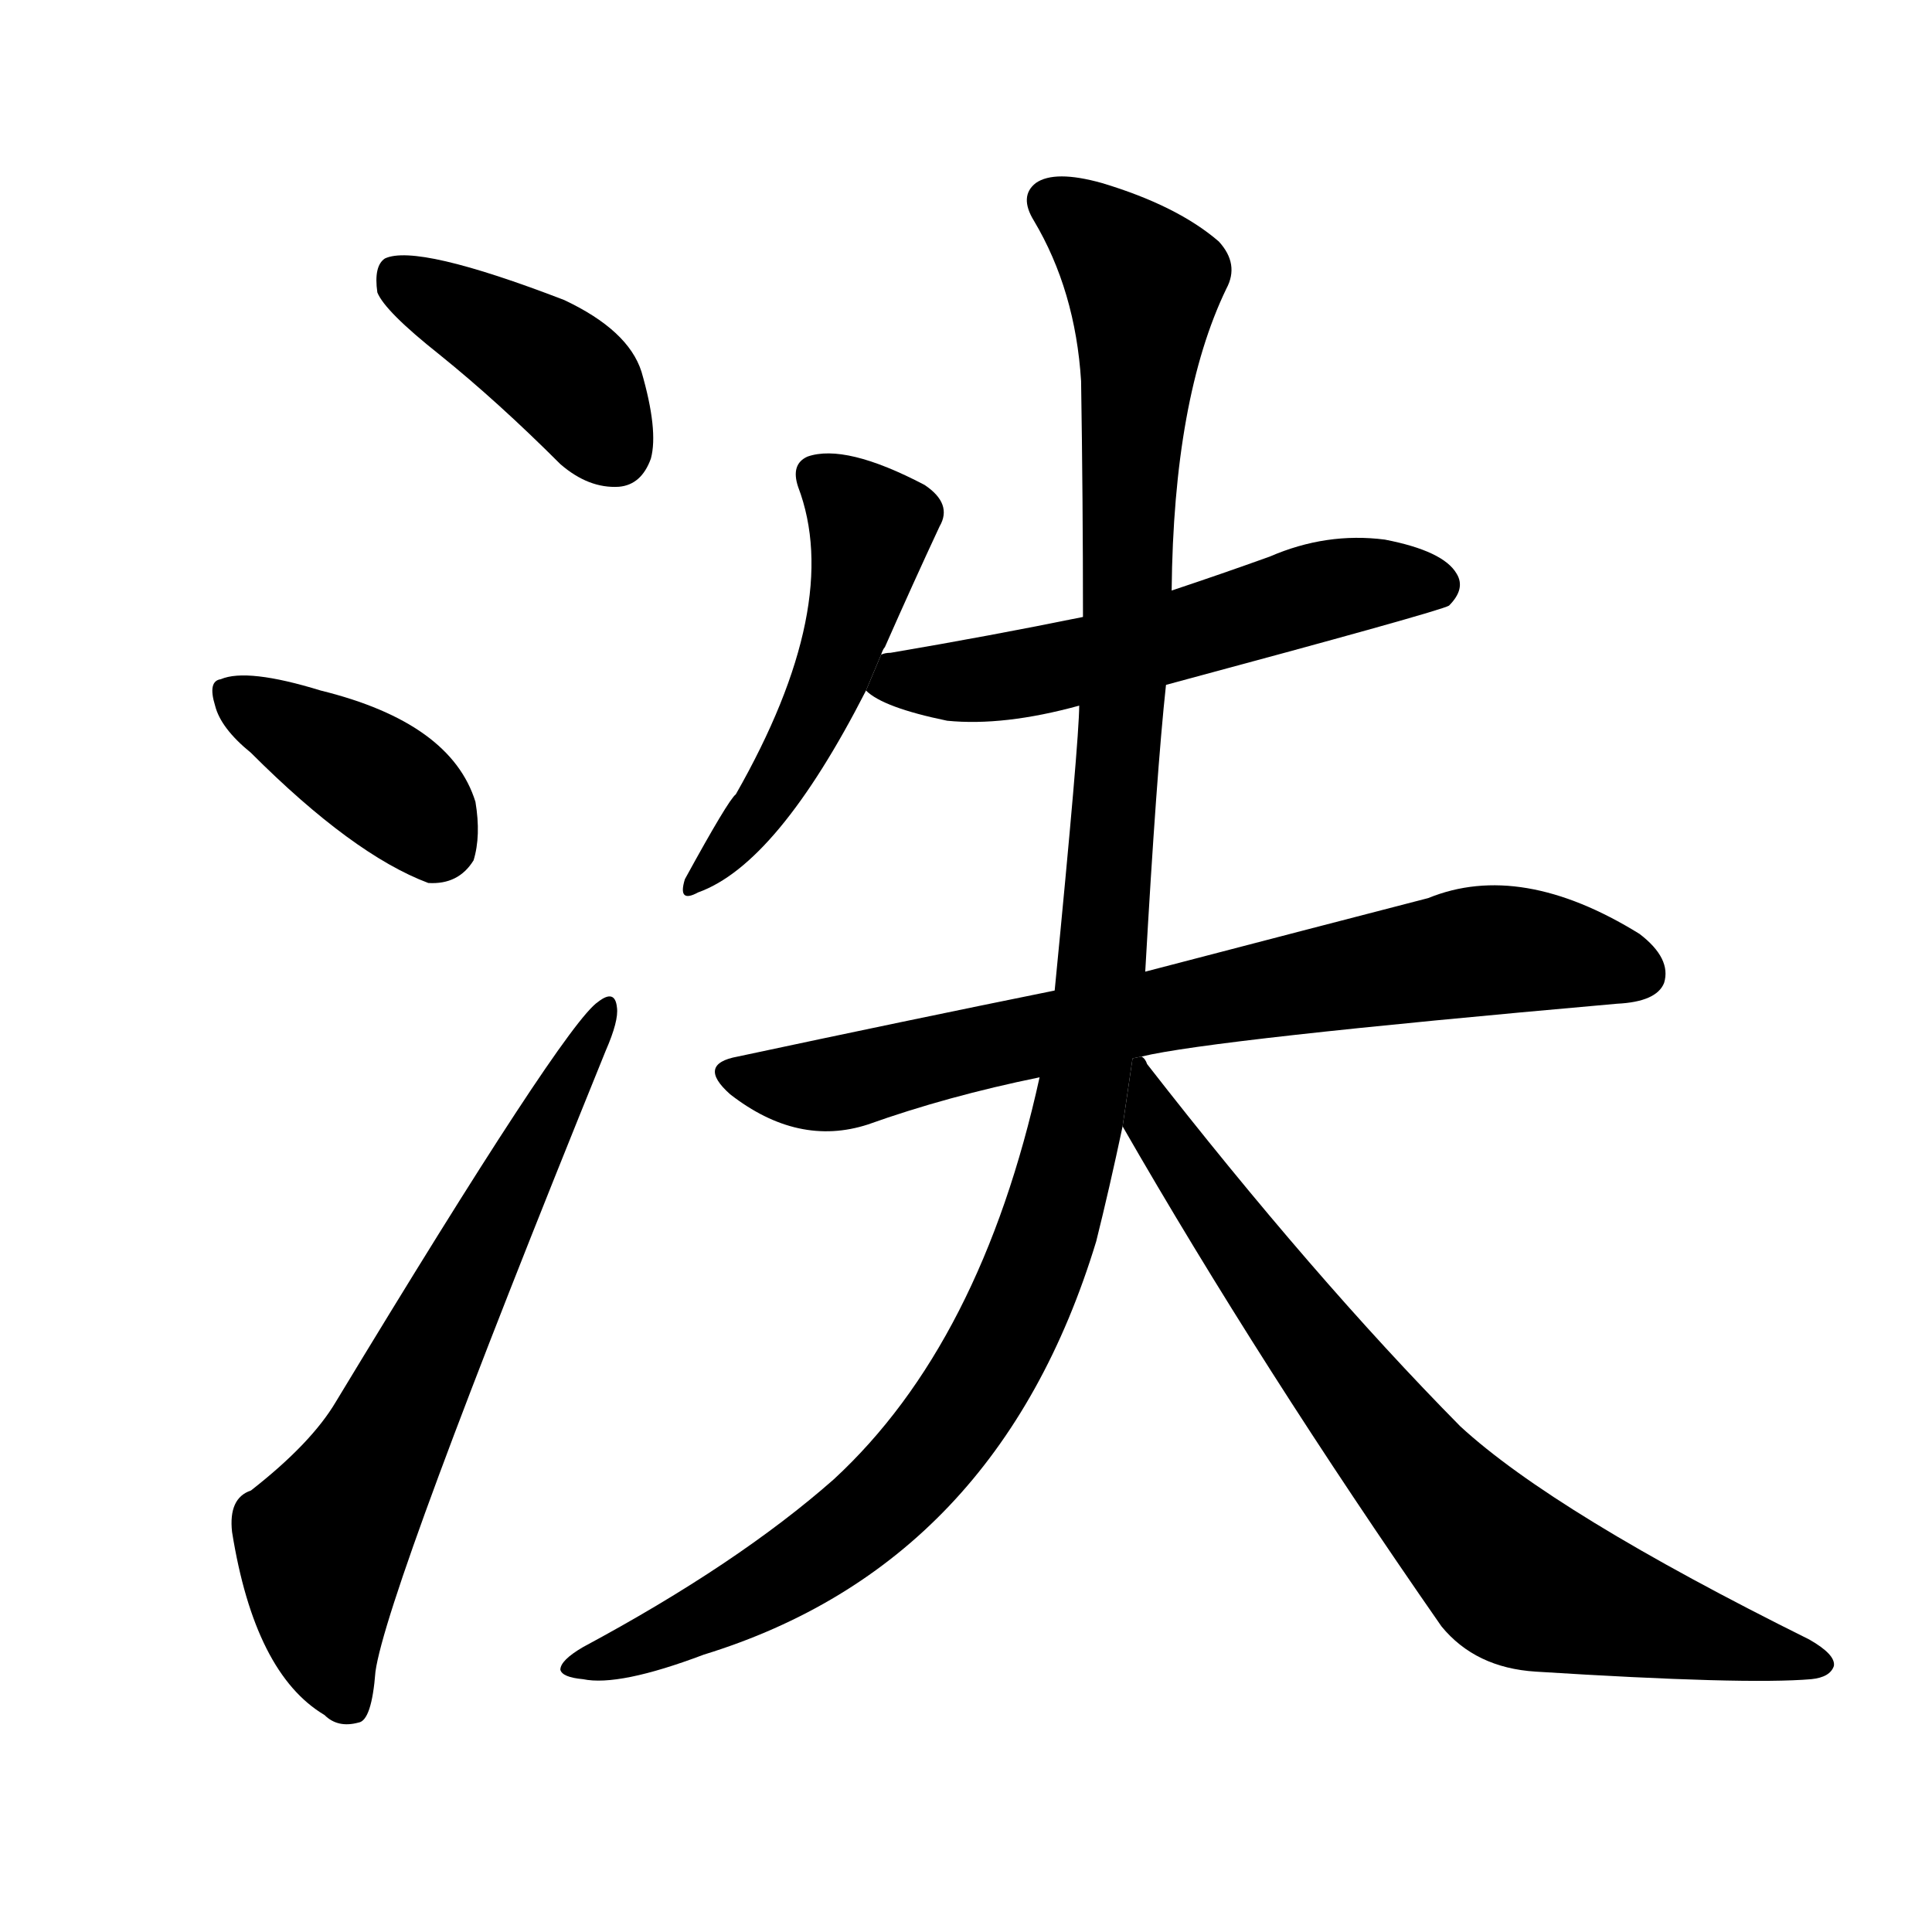 <svg version="1.1" width="64" height="64" viewBox="0 0 1024 1024" xmlns="http://www.w3.org/2000/svg">
<g transform="rotate(0,512,512) scale(1,-1) translate(0,-900)">
        <path d="M 233 712 Q 264 687 297 654 Q 312 641 328 642 Q 340 643 345 657 Q 349 672 340 703 Q 333 725 299 741 Q 221 771 204 763 Q 198 759 200 745 Q 204 735 233 712 Z"></path>
        <path d="M 133 501 Q 187 447 227 432 Q 243 431 251 444 Q 255 457 252 475 Q 239 517 170 534 Q 131 546 117 540 Q 110 539 114 526 Q 117 514 133 501 Z"></path>
        <path d="M 133 110 Q 121 106 123 88 Q 135 13 172 -9 Q 179 -16 190 -13 Q 197 -12 199 14 Q 205 57 321 343 Q 328 359 327 366 Q 326 376 317 369 Q 299 357 178 157 Q 165 135 133 110 Z"></path>
        <path d="M 467 553 Q 468 556 469 557 Q 484 591 498 621 Q 505 633 490 643 Q 448 665 428 658 Q 419 654 423 642 Q 447 579 390 479 Q 386 476 363 434 Q 359 421 370 427 Q 412 442 459 534 L 467 553 Z"></path>
        <path d="M 618 537 Q 763 576 768 579 Q 777 588 772 596 Q 765 608 734 614 Q 703 618 673 605 Q 648 596 621 587 L 574 573 Q 525 563 472 554 Q 469 554 467 553 L 459 534 Q 468 525 502 518 Q 532 515 572 526 L 618 537 Z"></path>
        <path d="M 605 340 Q 642 349 857 368 Q 878 369 882 379 Q 886 392 869 405 Q 806 444 757 424 Q 699 409 607 385 L 559 375 Q 480 359 391 340 Q 369 336 387 320 Q 423 292 460 304 Q 502 319 551 329 L 605 340 Z"></path>
        <path d="M 607 385 Q 613 491 618 537 L 621 587 Q 622 689 650 747 Q 657 760 646 772 Q 624 791 584 803 Q 559 810 549 803 Q 540 796 548 783 Q 570 746 573 698 Q 574 635 574 573 L 572 526 Q 572 508 559 375 L 551 329 Q 520 188 442 116 Q 391 71 309 27 Q 297 20 297 15 Q 298 11 309 10 Q 328 6 373 23 Q 529 71 581 242 Q 588 270 595 303 L 607 385 Z"></path>
        <path d="M 595 303 Q 668 176 764 38 Q 782 16 814 14 Q 925 7 960 10 Q 970 11 972 17 Q 973 23 959 31 Q 824 98 774 144 Q 696 223 608 336 Q 607 339 605 340 L 600.274 339.037 L 595 303 Z"></path>
</g>
</svg>